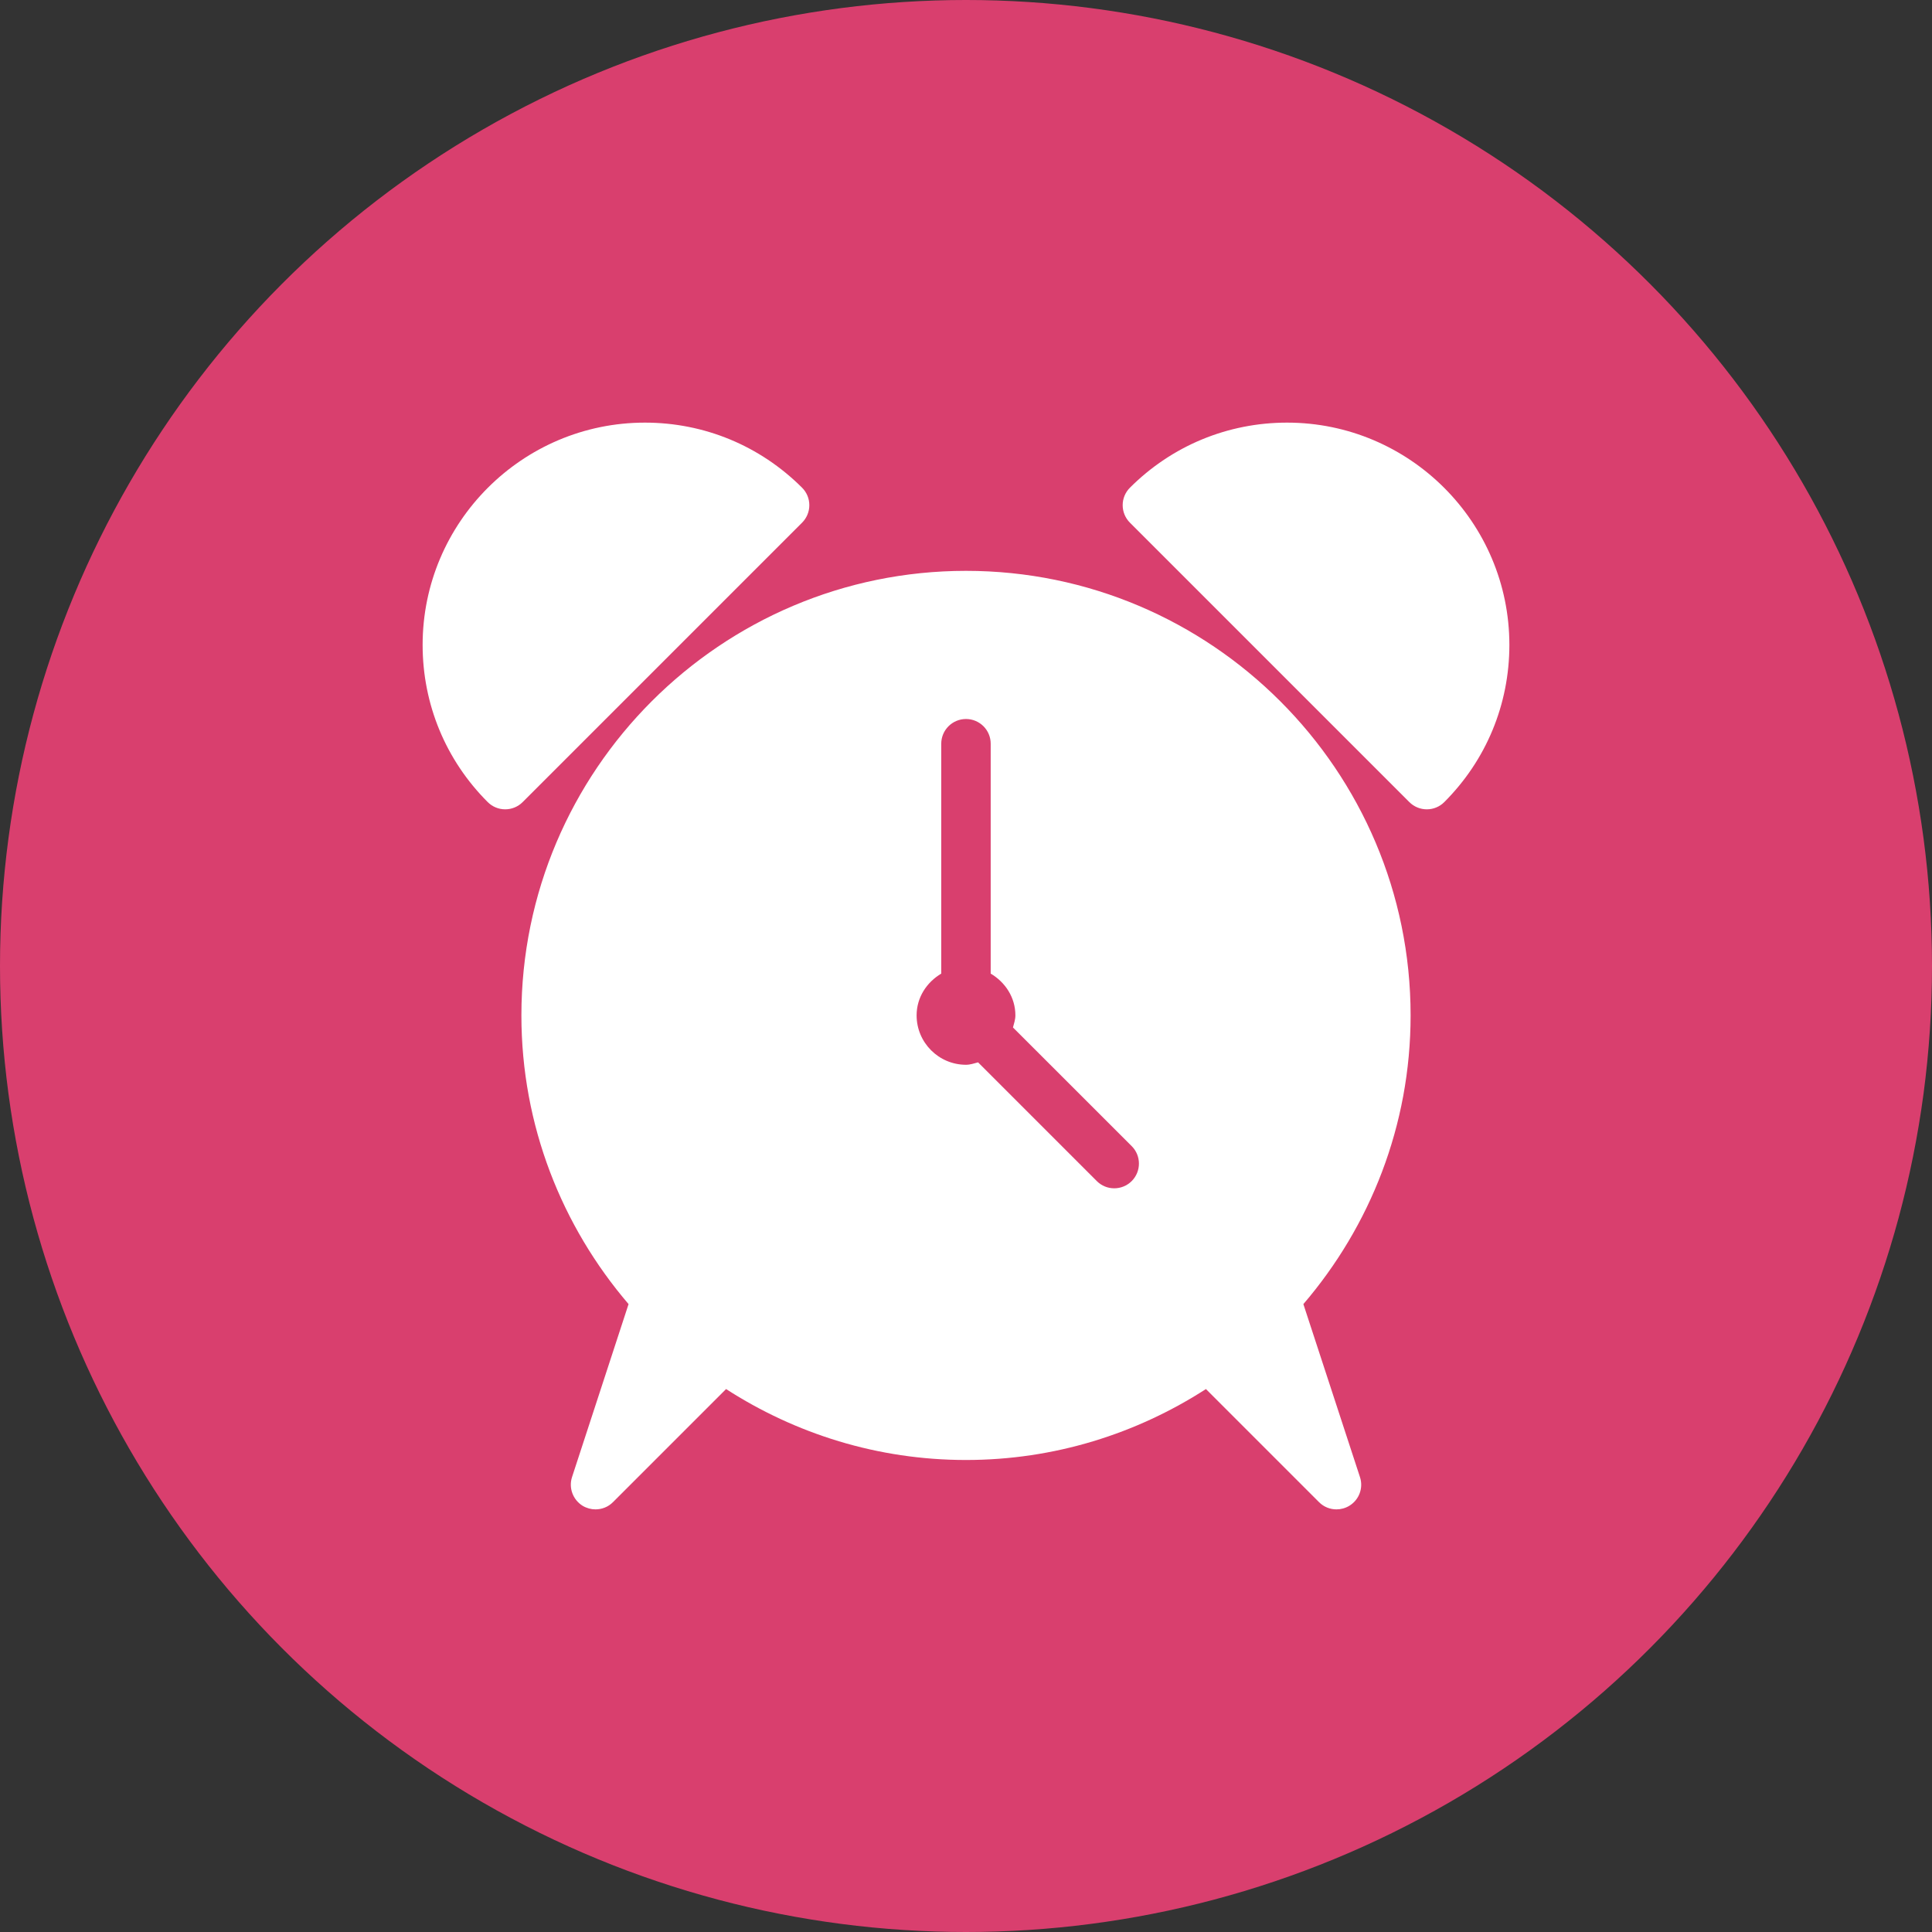 <svg xmlns="http://www.w3.org/2000/svg" width="32" height="32" viewBox="0 0 32 32">
    <rect x="0" y="0" width="32" height="32" fill="#333333" stroke="none"/>
    <g fill="none" fill-rule="evenodd">
        <circle cx="16" cy="16" r="16" fill="#D93F6E"/>
        <path fill="#FFF" d="M16 9.455c4.06 0 7.364 3.303 7.364 7.363 0 1.825-.672 3.494-1.776 4.782l.937 2.864c.06.18-.013.377-.175.476-.066.04-.14.06-.214.06-.105 0-.21-.04-.289-.12l-1.873-1.873c-1.148.74-2.51 1.175-3.974 1.175-1.464 0-2.826-.435-3.974-1.175l-1.873 1.873c-.079.08-.184.12-.29.12-.073 0-.147-.02-.214-.06-.16-.1-.233-.296-.174-.476l.936-2.864c-1.103-1.288-1.775-2.957-1.775-4.782 0-4.06 3.304-7.363 7.364-7.363zm0 2.454c-.226 0-.41.183-.41.41v3.807c-.24.143-.408.393-.408.692 0 .451.367.818.818.818.07 0 .134-.023.2-.04l1.966 1.966c.08.08.184.12.289.12.105 0 .21-.04.29-.12.159-.16.159-.419 0-.578l-1.967-1.966c.017-.066.04-.13.04-.2 0-.299-.169-.55-.409-.692v-3.808c0-.226-.183-.409-.409-.409zM10.682 7c.983 0 1.907.383 2.603 1.078.077.077.12.18.12.29 0 .108-.043.212-.12.289l-4.628 4.628c-.077.077-.18.12-.29.12-.108 0-.212-.043-.289-.12C7.383 12.59 7 11.665 7 10.682 7 8.652 8.652 7 10.682 7zm10.636 0C23.348 7 25 8.652 25 10.682c0 .983-.383 1.908-1.078 2.603-.077.077-.18.12-.29.12-.108 0-.212-.043-.289-.12l-4.628-4.628c-.077-.077-.12-.181-.12-.29 0-.108.043-.212.12-.289C19.41 7.383 20.335 7 21.318 7z"/>
    </g>
</svg>
